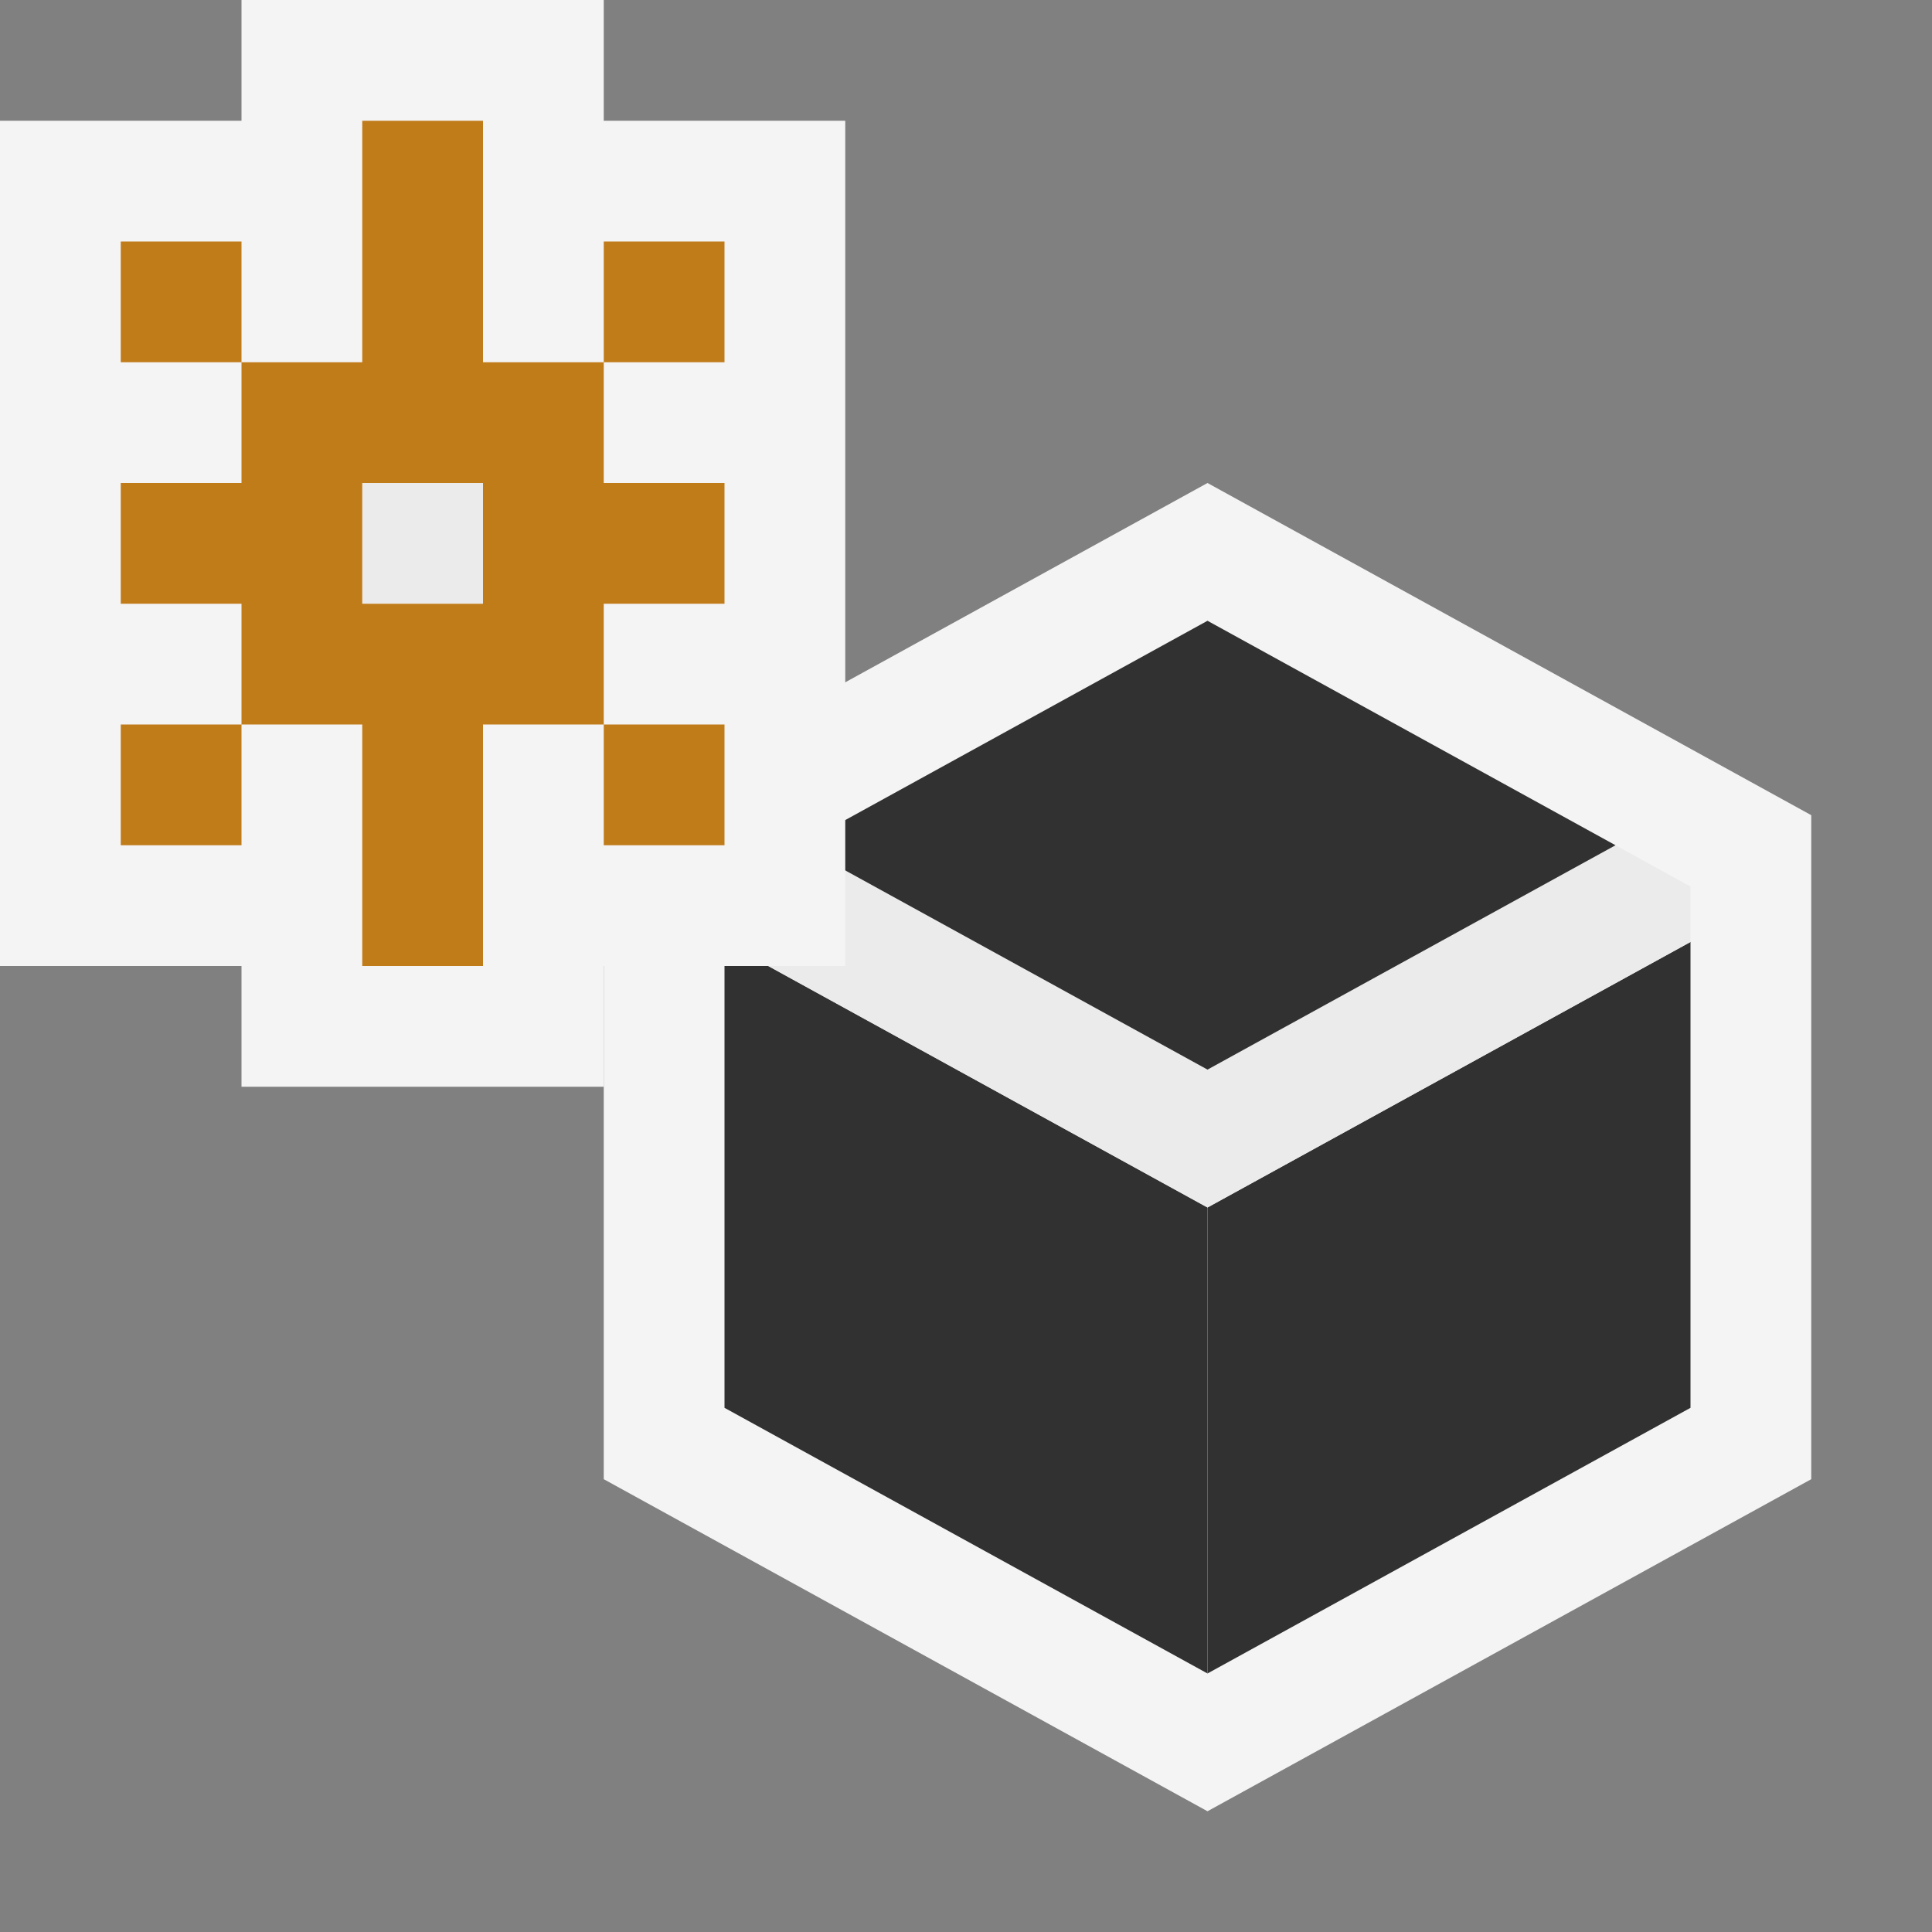 <svg ti:v="1" width="16" height="16" viewBox="0 0 16 16" xmlns="http://www.w3.org/2000/svg" xmlns:ti="urn:schemas-jetbrains-com:tisvg"><rect x="0" y="0" width="16" height="16" fill="#808080" stroke="none"/><rect id="frame" width="16" height="16" fill="none"/><g fill-rule="evenodd"><path d="M5 12.25V6.751L10 4l5 2.751v5.499L10 15l-5-2.75z" fill="#F4F4F4"/><path d="M6 7.801v3.858l4 2.2V10L6 7.801z" fill="#313131"/><path d="M14 7.801L10 10v3.859l4-2.2V7.801z" fill="#313131"/><path d="M13.379 7l-3.38 1.858L6.622 7 6 7.342v.459L10 10l4-2.199v-.459L13.379 7z" fill="#EBEBEB"/><path d="M10 8.858L13.379 7 10 5.141 6.621 7 10 8.858z" fill="#313131"/><path d="M5 1V0H2v1H0v7h2v1h3V8h2V1H5z" fill="#F4F4F4"/><path d="M6 6H5v1h1M2 6H1v1h1m4-5H5v1h1M2 2H1v1h1m4 1v1H5v1H4v2H3V6H2V5H1V4h1V3h1V1h1v2h1v1h1z" fill="#C17C1A"/><path d="M3 5h1V4H3v1z" fill="#EBEBEB"/></g></svg>